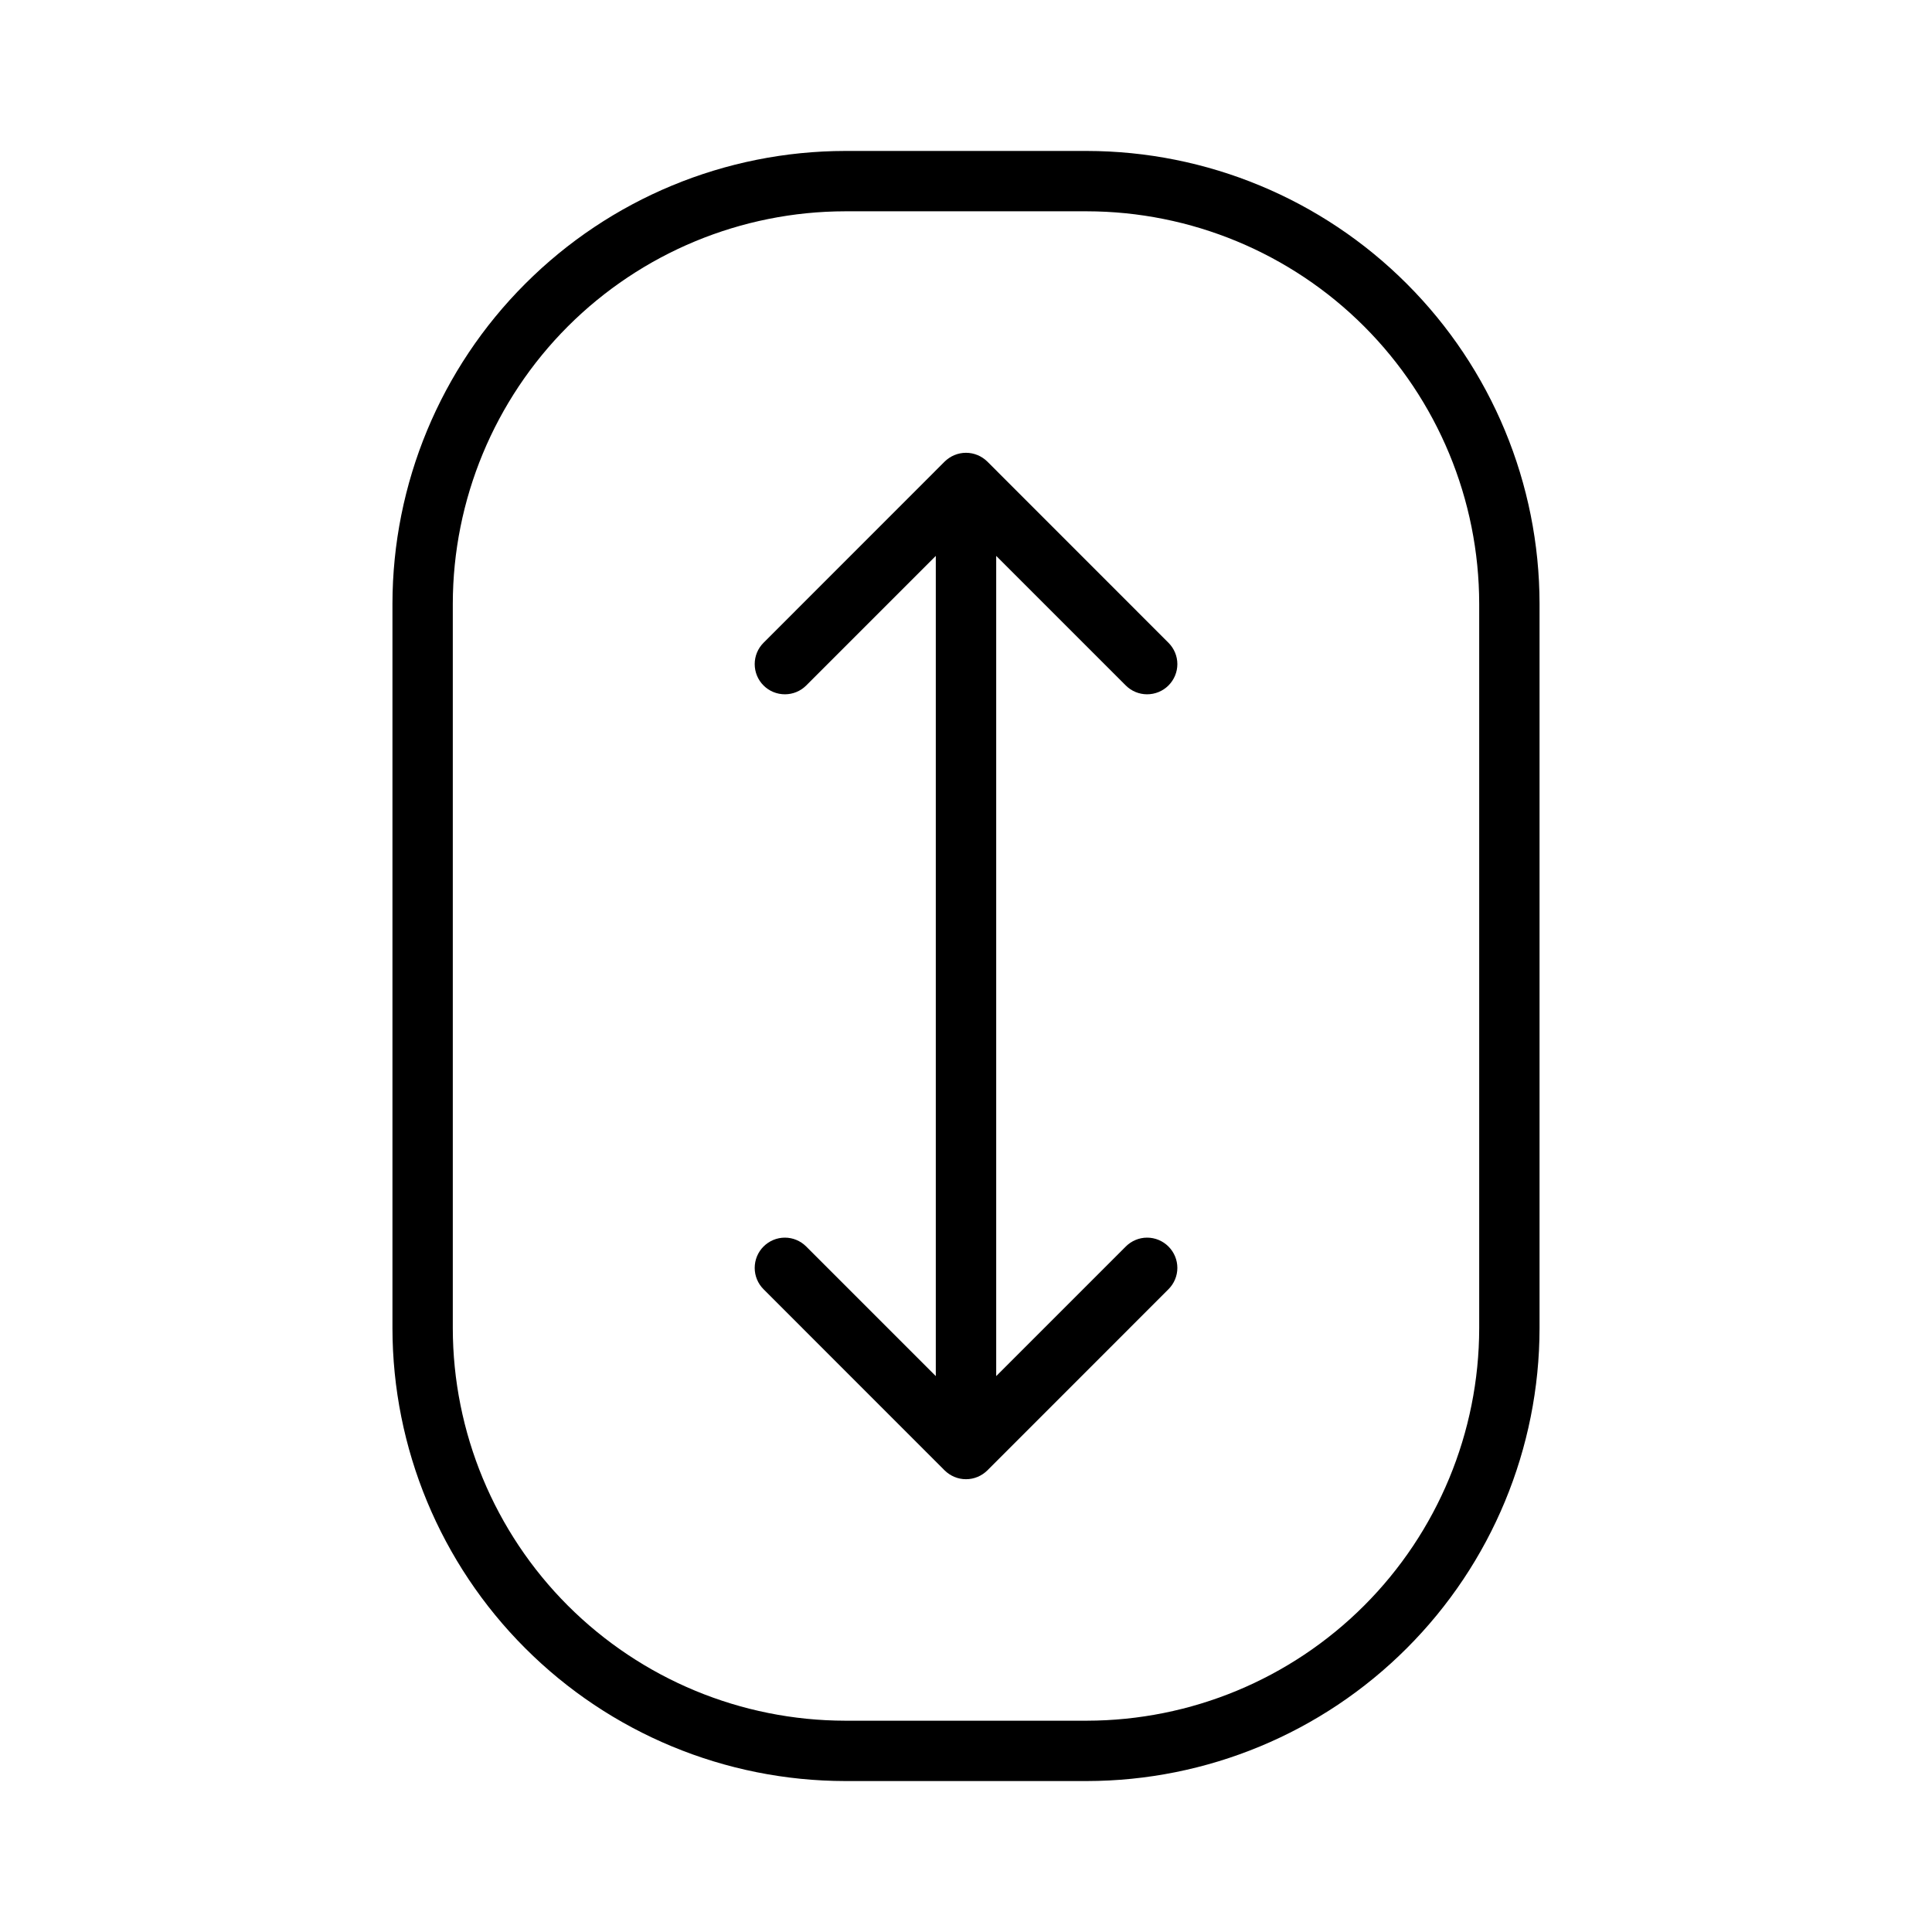 <svg width="30" height="30" viewBox="0 0 30 30" fill="none" xmlns="http://www.w3.org/2000/svg">
<path d="M16.875 2.344H13.125C11.261 2.346 9.474 3.087 8.156 4.406C6.837 5.724 6.096 7.511 6.094 9.375V20.625C6.096 22.489 6.837 24.276 8.156 25.594C9.474 26.913 11.261 27.654 13.125 27.656H16.875C18.739 27.654 20.526 26.913 21.844 25.594C23.163 24.276 23.904 22.489 23.906 20.625V9.375C23.904 7.511 23.163 5.724 21.844 4.406C20.526 3.087 18.739 2.346 16.875 2.344ZM22.969 20.625C22.967 22.241 22.324 23.79 21.182 24.932C20.04 26.074 18.491 26.717 16.875 26.719H13.125C11.509 26.717 9.961 26.074 8.818 24.932C7.676 23.79 7.033 22.241 7.031 20.625V9.375C7.033 7.759 7.676 6.211 8.818 5.068C9.961 3.926 11.509 3.283 13.125 3.281H16.875C18.491 3.283 20.04 3.926 21.182 5.068C22.324 6.211 22.967 7.759 22.969 9.375V20.625ZM15.469 8.632V21.368L17.481 19.356C17.569 19.268 17.688 19.218 17.812 19.218C17.937 19.218 18.056 19.268 18.144 19.356C18.232 19.444 18.282 19.563 18.282 19.688C18.282 19.812 18.232 19.931 18.144 20.019L15.332 22.832C15.288 22.875 15.236 22.91 15.18 22.933C15.123 22.957 15.062 22.969 15 22.969C14.938 22.969 14.877 22.957 14.82 22.933C14.764 22.91 14.712 22.875 14.668 22.832L11.856 20.019C11.768 19.931 11.719 19.812 11.719 19.688C11.719 19.563 11.768 19.444 11.856 19.356C11.944 19.268 12.063 19.218 12.188 19.218C12.312 19.218 12.431 19.268 12.519 19.356L14.531 21.368V8.632L12.519 10.644C12.431 10.732 12.312 10.781 12.188 10.781C12.063 10.781 11.944 10.732 11.856 10.644C11.768 10.556 11.719 10.437 11.719 10.312C11.719 10.188 11.768 10.069 11.856 9.981L14.668 7.168C14.712 7.125 14.764 7.09 14.82 7.067C14.877 7.043 14.938 7.031 15 7.031C15.062 7.031 15.123 7.043 15.18 7.067C15.236 7.09 15.288 7.125 15.332 7.168L18.144 9.981C18.232 10.069 18.282 10.188 18.282 10.312C18.282 10.437 18.232 10.556 18.144 10.644C18.056 10.732 17.937 10.781 17.812 10.781C17.688 10.781 17.569 10.732 17.481 10.644L15.469 8.632Z" fill="black"/>
</svg>
